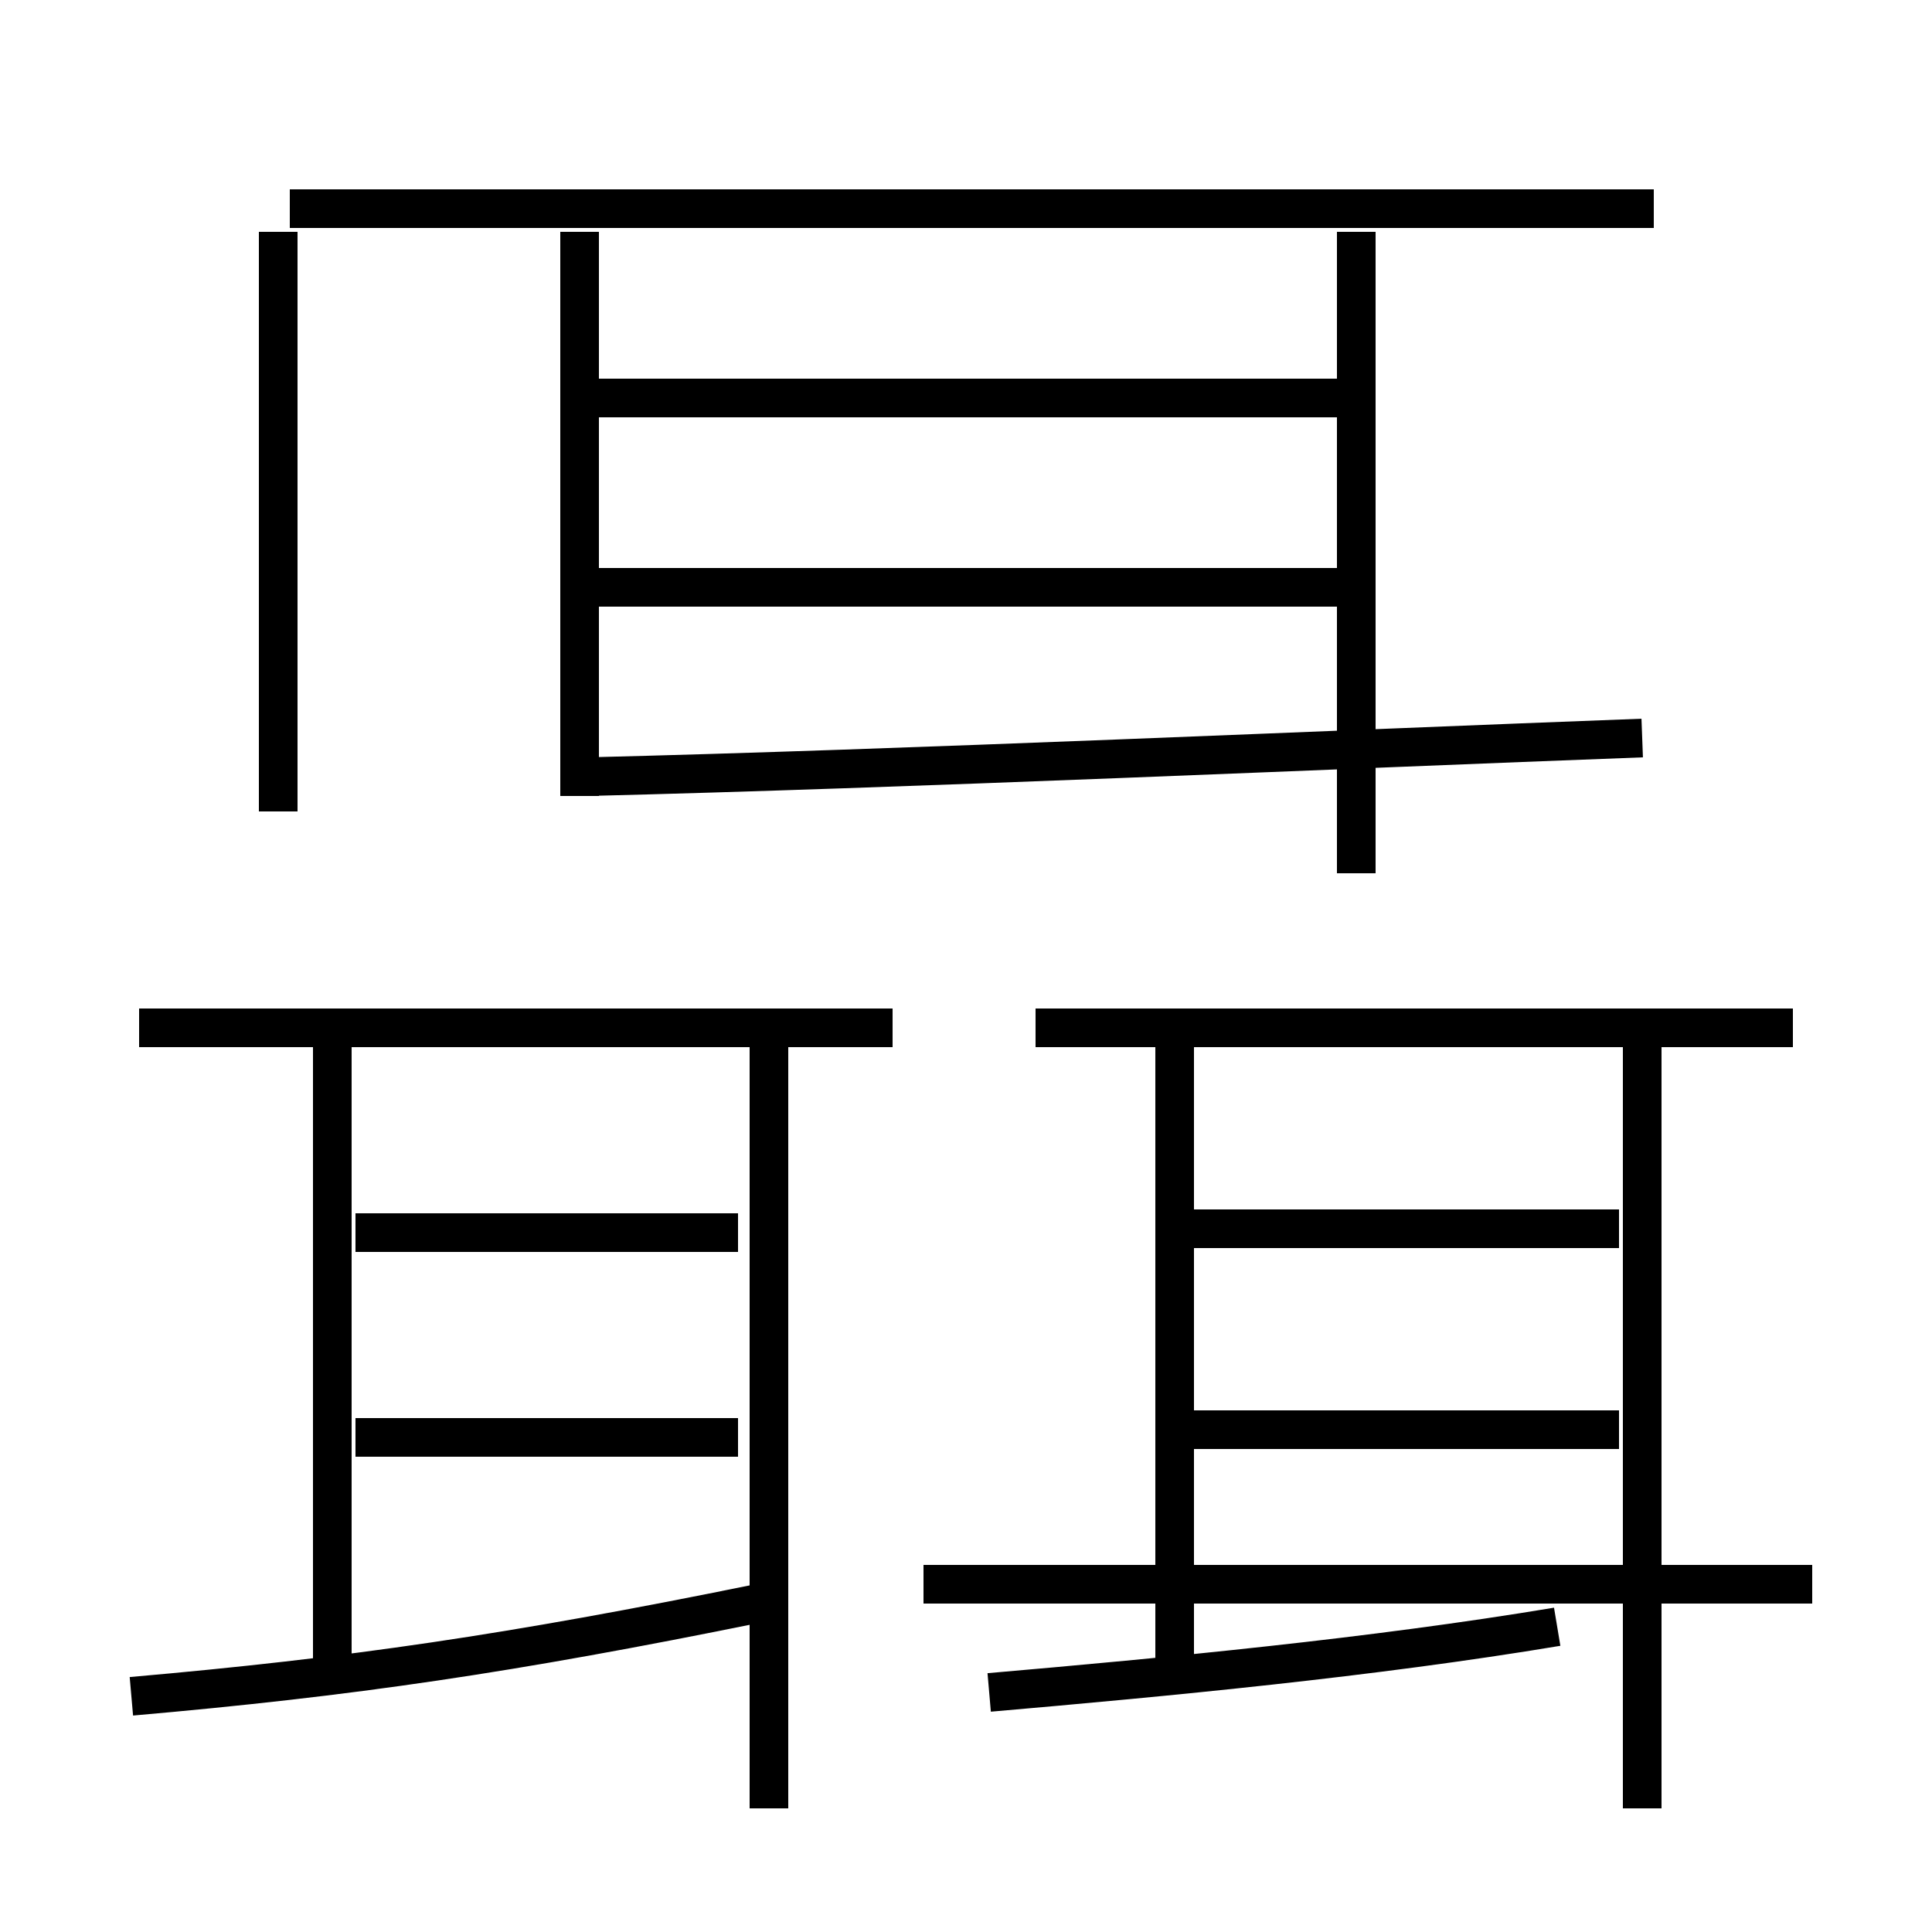 <?xml version='1.0' encoding='utf8'?>
<svg viewBox="0.0 -6.0 50.0 50.0" version="1.1" xmlns="http://www.w3.org/2000/svg">
<rect x="0.0" y="-6.0" width="50.0" height="50.0" fill="#808080" stroke="none"/>
<rect x="-1000" y="-1000" width="2000" height="2000" stroke="white" fill="white"/>
<g style="fill:white;stroke:#000000;  stroke-width:1">
<path d="M 7.2 -23.0 L 7.2 -38.0 M 3.4 -0.1 C 9.1 -0.6 13.2 -1.2 19.6 -2.5 M 8.6 -0.7 L 8.6 -16.9 M 19.1 -6.8 L 9.2 -6.8 M 19.9 2.8 L 19.9 -16.9 M 19.1 -12.1 L 9.2 -12.1 M 23.1 -17.4 L 3.6 -17.4 M 25.6 -0.2 C 30.2 -0.6 35.5 -1.1 40.3 -1.9 M 42.5 2.8 L 42.5 -16.9 M 30.4 -0.8 L 30.4 -16.9 M 41.9 -7.0 L 30.4 -7.0 M 41.9 -12.2 L 30.4 -12.2 M 46.9 -3.0 L 23.9 -3.0 M 46.4 -17.4 L 26.8 -17.4 M 15.0 -23.4 L 15.0 -38.0 M 35.1 -21.4 L 35.1 -38.0 M 15.2 -23.9 C 23.4 -24.1 34.5 -24.6 42.5 -24.9 M 15.2 -28.8 L 35.0 -28.8 M 15.2 -33.7 L 35.0 -33.7 M 42.8 -38.6 L 7.5 -38.6" transform="translate(0.0, 38.0)" />
</g>
</svg>